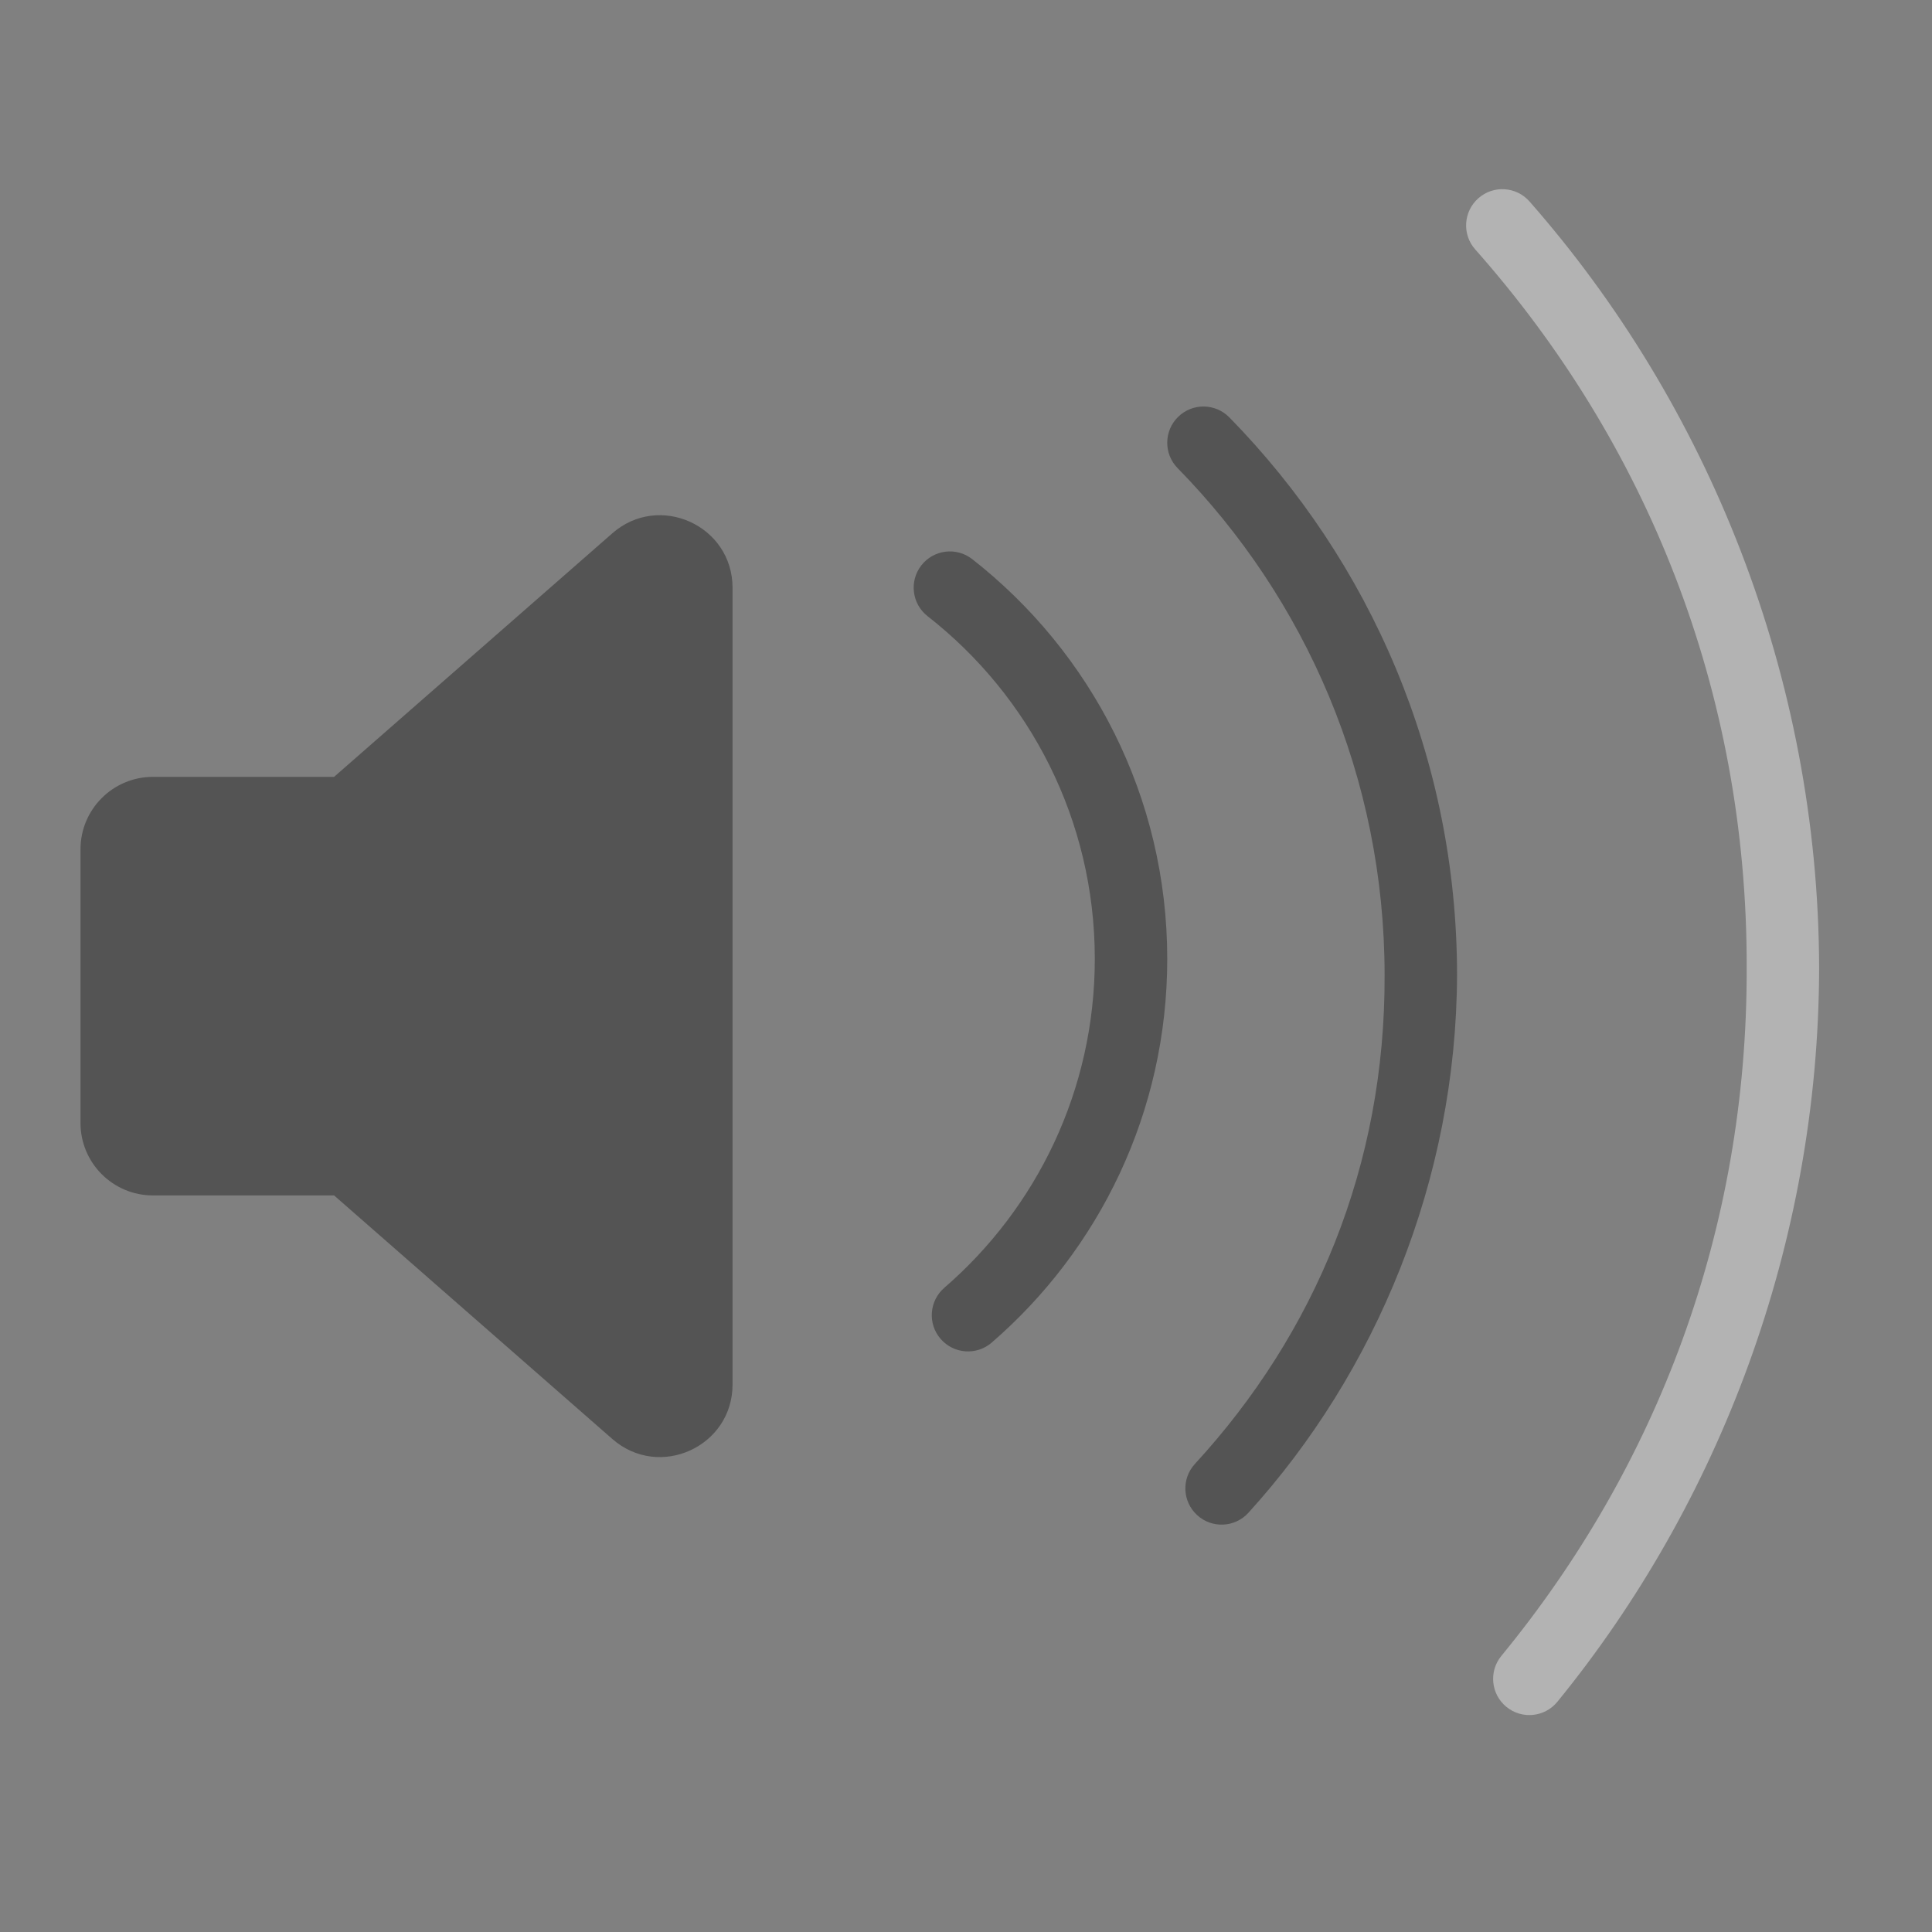 <svg width="48px" height="48px" viewBox="0 0 48 48" version="1.1" xmlns="http://www.w3.org/2000/svg" xmlns:xlink="http://www.w3.org/1999/xlink">
    <rect x="0" y="0" width="48" height="48" fill="#808080" stroke="none"/>
    <g stroke="none" stroke-width="1" fill="none" fill-rule="evenodd">
        <g>
            <polygon points="0 0 48 0 48 48 0 48"></polygon>
            <g transform="translate(2, 2)">
                <polygon points="0 0 43.2 0 43.2 43.2 0 43.2"></polygon>
                <path d="M6.3,27.7 C3.3,27.7 1.8,27.7 1.8,27.7 C0.806,27.7 0,26.894 0,25.9 C0,25.9 0,19.101 0,19.101 C0,18.107 0.806,17.301 1.8,17.301 C1.8,17.301 3.3,17.301 6.3,17.301 C10.91,13.266 13.214,11.249 13.214,11.249 C14.378,10.23 16.2,11.057 16.2,12.604 C16.2,12.604 16.2,32.398 16.2,32.398 C16.2,33.944 14.378,34.771 13.214,33.752 C13.214,33.752 10.91,31.735 6.3,27.7 Z" fill="#545454"></path>
                <path d="M20.891,12.046 C21.197,11.654 21.763,11.585 22.154,11.891 C25.102,14.196 27,17.788 27,21.823 C27,25.632 25.309,29.047 22.639,31.356 C22.263,31.682 21.694,31.64 21.369,31.264 C21.044,30.889 21.085,30.32 21.461,29.995 C23.753,28.013 25.2,25.088 25.2,21.823 C25.2,18.365 23.576,15.287 21.046,13.309 C20.654,13.003 20.585,12.437 20.891,12.046 C20.891,12.046 20.891,12.046 20.891,12.046 Z" fill="#545454"></path>
                <path d="M27.27,8.357 C27.625,8.009 28.195,8.015 28.543,8.37 C32.041,11.94 34.2,16.833 34.2,22.227 C34.182,27.319 32.183,32.103 29.014,35.587 C28.679,35.953 28.109,35.979 27.743,35.643 C27.376,35.308 27.35,34.739 27.686,34.372 C30.666,31.133 32.418,26.964 32.4,22.227 C32.4,17.322 30.439,12.877 27.257,9.63 C26.909,9.275 26.915,8.705 27.27,8.357 Z" fill="#545454"></path>
                <path d="M34.73,2.925 C35.102,2.596 35.671,2.632 36,3.005 C40.428,8.044 43.179,14.803 43.196,22.05 C43.181,28.915 40.712,35.353 36.692,40.281 C36.378,40.665 35.81,40.722 35.426,40.407 C35.041,40.092 34.985,39.525 35.3,39.141 C39.155,34.448 41.411,28.587 41.396,22.05 C41.413,15.15 38.899,8.992 34.65,4.195 C34.321,3.823 34.357,3.254 34.73,2.925 C34.73,2.925 34.73,2.925 34.73,2.925 Z" fill-opacity="0.4" fill="#FFFFFF"></path>
            </g>
        </g>
    </g>
</svg>
